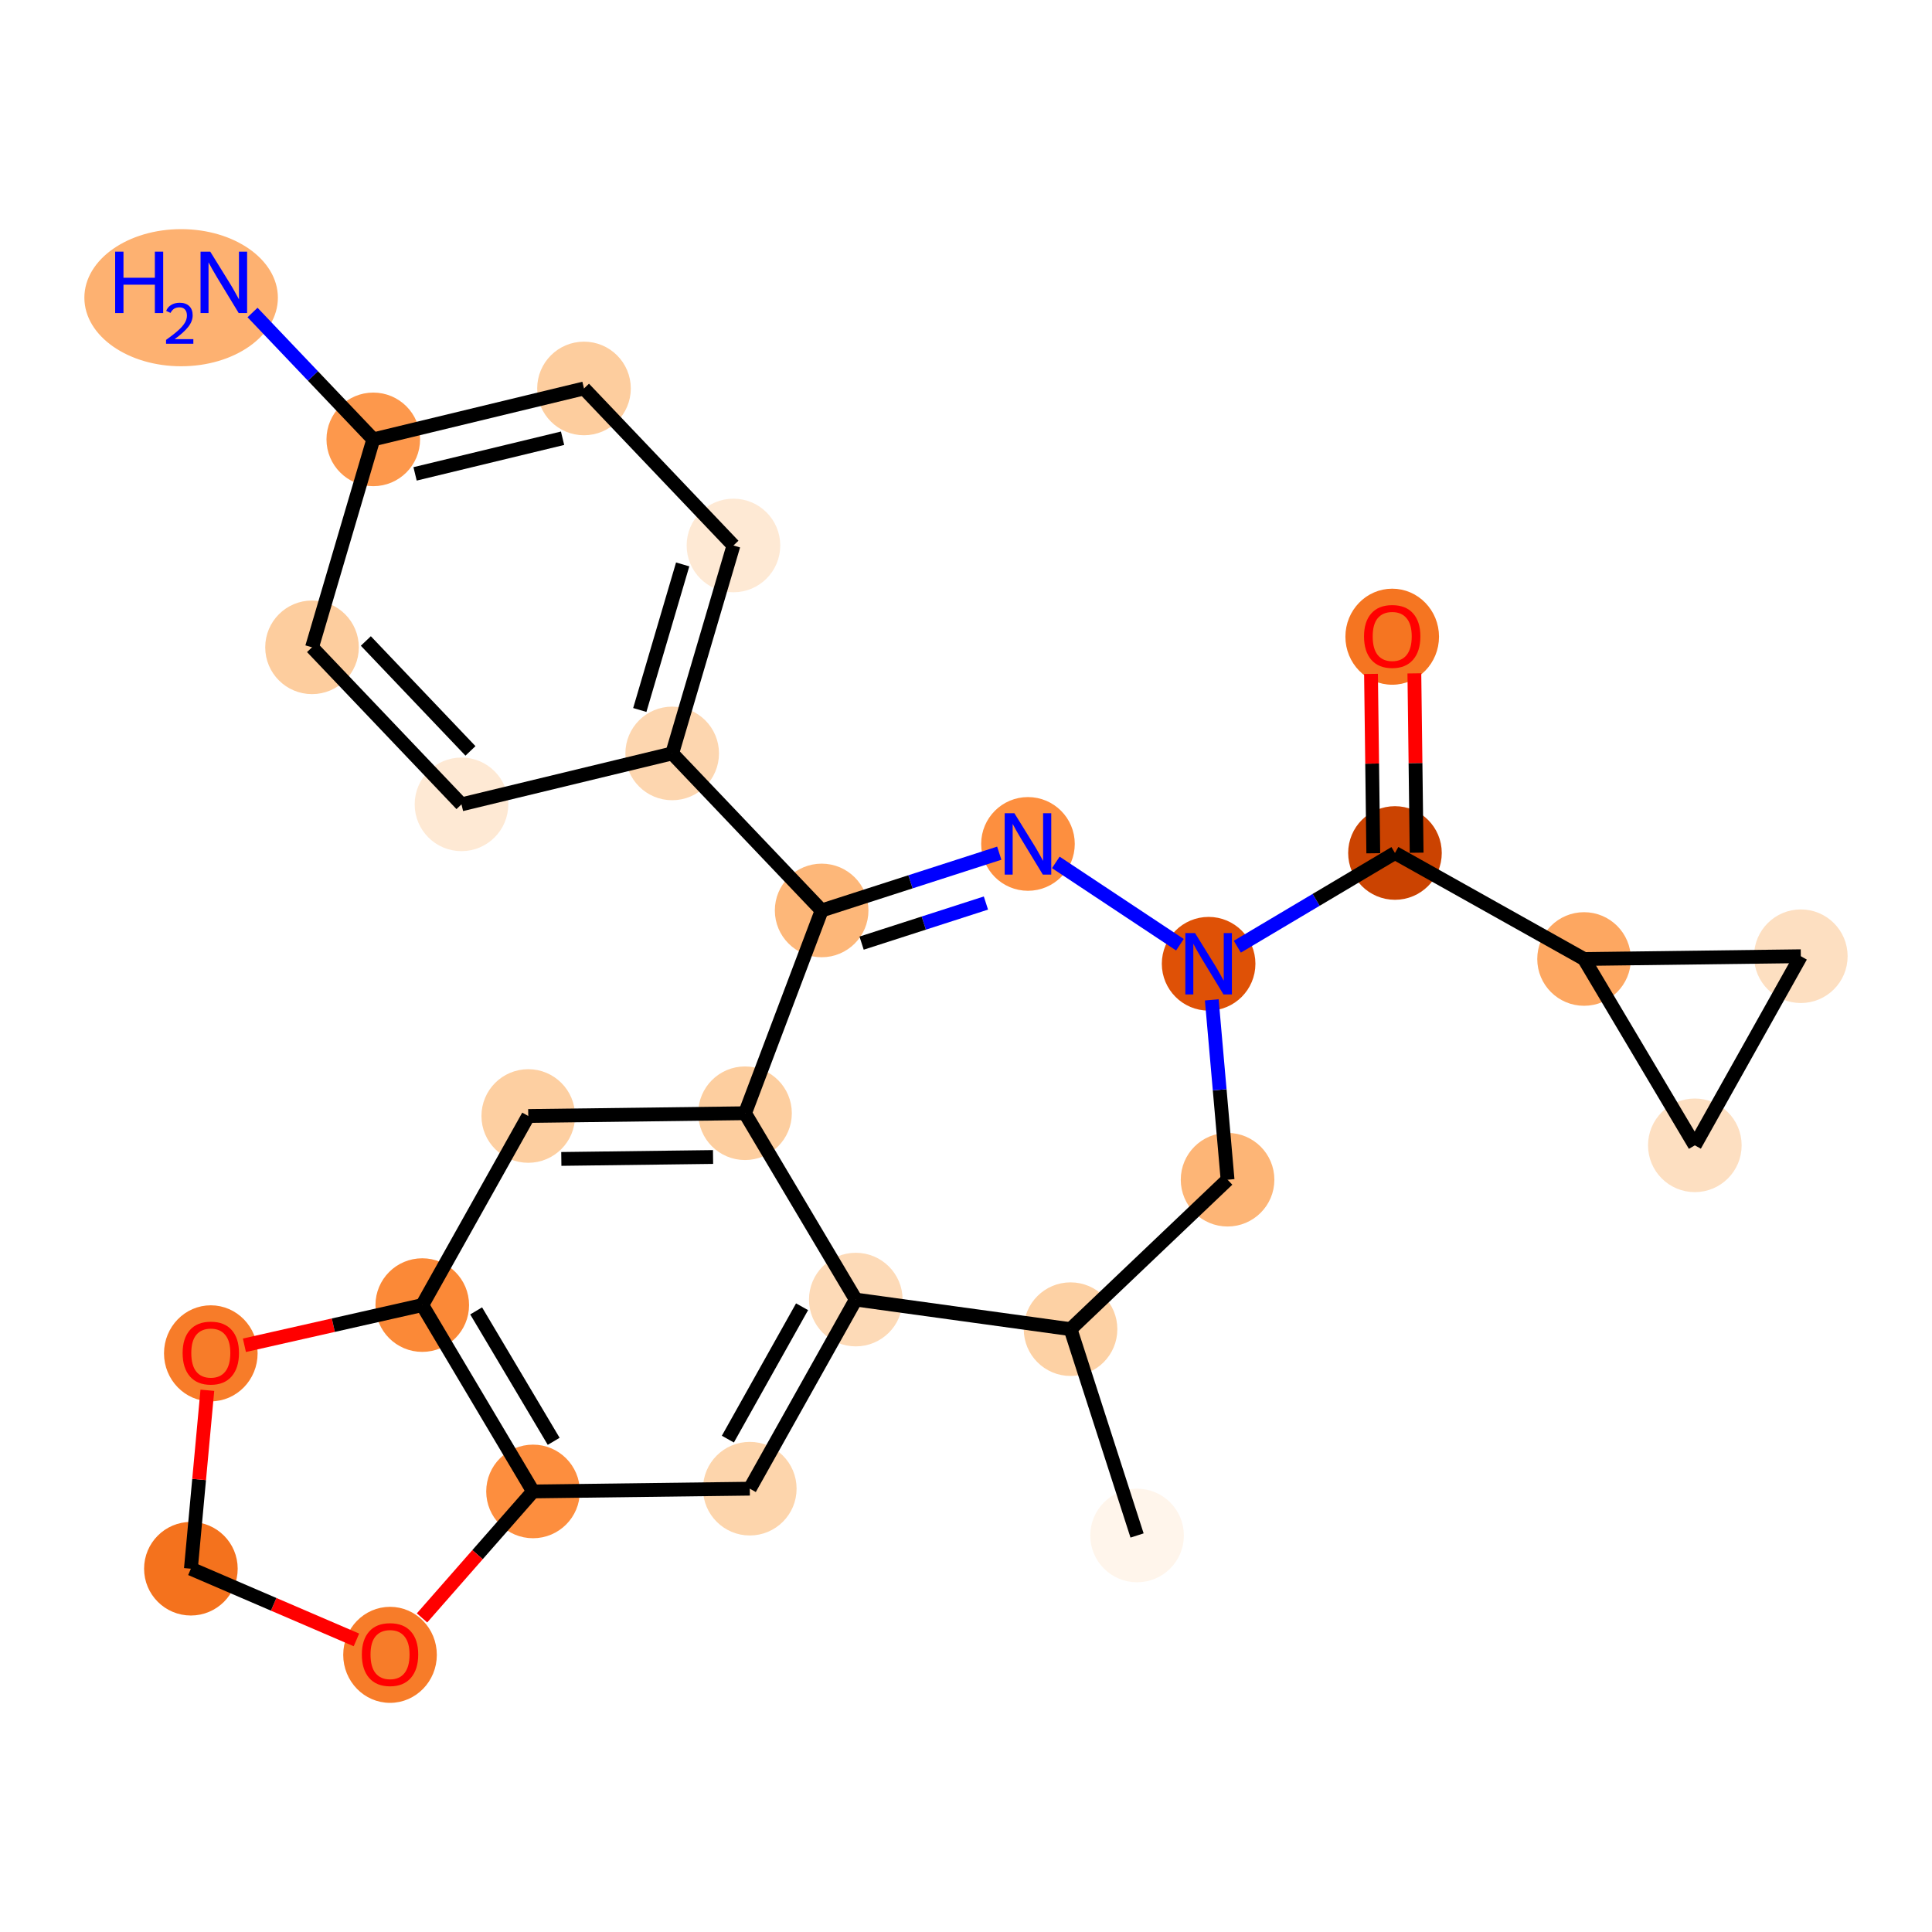 <?xml version='1.0' encoding='iso-8859-1'?>
<svg version='1.1' baseProfile='full'
              xmlns='http://www.w3.org/2000/svg'
                      xmlns:rdkit='http://www.rdkit.org/xml'
                      xmlns:xlink='http://www.w3.org/1999/xlink'
                  xml:space='preserve'
width='280px' height='280px' viewBox='0 0 280 280'>
<!-- END OF HEADER -->
<rect style='opacity:1.0;fill:#FFFFFF;stroke:none' width='280' height='280' x='0' y='0'> </rect>
<ellipse cx='164.792' cy='222.534' rx='6.283' ry='6.283'  style='fill:#FFF5EB;fill-rule:evenodd;stroke:#FFF5EB;stroke-width:1.0px;stroke-linecap:butt;stroke-linejoin:miter;stroke-opacity:1' />
<ellipse cx='155.151' cy='192.632' rx='6.283' ry='6.283'  style='fill:#FDD1A4;fill-rule:evenodd;stroke:#FDD1A4;stroke-width:1.0px;stroke-linecap:butt;stroke-linejoin:miter;stroke-opacity:1' />
<ellipse cx='177.908' cy='170.972' rx='6.283' ry='6.283'  style='fill:#FDB576;fill-rule:evenodd;stroke:#FDB576;stroke-width:1.0px;stroke-linecap:butt;stroke-linejoin:miter;stroke-opacity:1' />
<ellipse cx='175.162' cy='139.675' rx='6.283' ry='6.291'  style='fill:#DF5106;fill-rule:evenodd;stroke:#DF5106;stroke-width:1.0px;stroke-linecap:butt;stroke-linejoin:miter;stroke-opacity:1' />
<ellipse cx='202.169' cy='123.622' rx='6.283' ry='6.283'  style='fill:#CB4301;fill-rule:evenodd;stroke:#CB4301;stroke-width:1.0px;stroke-linecap:butt;stroke-linejoin:miter;stroke-opacity:1' />
<ellipse cx='201.769' cy='92.276' rx='6.283' ry='6.46'  style='fill:#F57521;fill-rule:evenodd;stroke:#F57521;stroke-width:1.0px;stroke-linecap:butt;stroke-linejoin:miter;stroke-opacity:1' />
<ellipse cx='229.574' cy='138.984' rx='6.283' ry='6.283'  style='fill:#FDA761;fill-rule:evenodd;stroke:#FDA761;stroke-width:1.0px;stroke-linecap:butt;stroke-linejoin:miter;stroke-opacity:1' />
<ellipse cx='260.989' cy='138.584' rx='6.283' ry='6.283'  style='fill:#FDDFC1;fill-rule:evenodd;stroke:#FDDFC1;stroke-width:1.0px;stroke-linecap:butt;stroke-linejoin:miter;stroke-opacity:1' />
<ellipse cx='245.628' cy='165.99' rx='6.283' ry='6.283'  style='fill:#FDDFC1;fill-rule:evenodd;stroke:#FDDFC1;stroke-width:1.0px;stroke-linecap:butt;stroke-linejoin:miter;stroke-opacity:1' />
<ellipse cx='148.981' cy='122.308' rx='6.283' ry='6.291'  style='fill:#FD8F3F;fill-rule:evenodd;stroke:#FD8F3F;stroke-width:1.0px;stroke-linecap:butt;stroke-linejoin:miter;stroke-opacity:1' />
<ellipse cx='119.079' cy='131.949' rx='6.283' ry='6.283'  style='fill:#FDB779;fill-rule:evenodd;stroke:#FDB779;stroke-width:1.0px;stroke-linecap:butt;stroke-linejoin:miter;stroke-opacity:1' />
<ellipse cx='97.419' cy='109.192' rx='6.283' ry='6.283'  style='fill:#FDD6AF;fill-rule:evenodd;stroke:#FDD6AF;stroke-width:1.0px;stroke-linecap:butt;stroke-linejoin:miter;stroke-opacity:1' />
<ellipse cx='106.297' cy='79.055' rx='6.283' ry='6.283'  style='fill:#FEE9D4;fill-rule:evenodd;stroke:#FEE9D4;stroke-width:1.0px;stroke-linecap:butt;stroke-linejoin:miter;stroke-opacity:1' />
<ellipse cx='84.637' cy='56.298' rx='6.283' ry='6.283'  style='fill:#FDCD9E;fill-rule:evenodd;stroke:#FDCD9E;stroke-width:1.0px;stroke-linecap:butt;stroke-linejoin:miter;stroke-opacity:1' />
<ellipse cx='54.099' cy='63.678' rx='6.283' ry='6.283'  style='fill:#FD984C;fill-rule:evenodd;stroke:#FD984C;stroke-width:1.0px;stroke-linecap:butt;stroke-linejoin:miter;stroke-opacity:1' />
<ellipse cx='26.25' cy='43.145' rx='13.523' ry='9.437'  style='fill:#FDB171;fill-rule:evenodd;stroke:#FDB171;stroke-width:1.0px;stroke-linecap:butt;stroke-linejoin:miter;stroke-opacity:1' />
<ellipse cx='45.221' cy='93.815' rx='6.283' ry='6.283'  style='fill:#FDCD9E;fill-rule:evenodd;stroke:#FDCD9E;stroke-width:1.0px;stroke-linecap:butt;stroke-linejoin:miter;stroke-opacity:1' />
<ellipse cx='66.881' cy='116.572' rx='6.283' ry='6.283'  style='fill:#FEE9D4;fill-rule:evenodd;stroke:#FEE9D4;stroke-width:1.0px;stroke-linecap:butt;stroke-linejoin:miter;stroke-opacity:1' />
<ellipse cx='107.974' cy='161.339' rx='6.283' ry='6.283'  style='fill:#FDCE9F;fill-rule:evenodd;stroke:#FDCE9F;stroke-width:1.0px;stroke-linecap:butt;stroke-linejoin:miter;stroke-opacity:1' />
<ellipse cx='76.559' cy='161.738' rx='6.283' ry='6.283'  style='fill:#FDCFA1;fill-rule:evenodd;stroke:#FDCFA1;stroke-width:1.0px;stroke-linecap:butt;stroke-linejoin:miter;stroke-opacity:1' />
<ellipse cx='61.197' cy='189.143' rx='6.283' ry='6.283'  style='fill:#FB8937;fill-rule:evenodd;stroke:#FB8937;stroke-width:1.0px;stroke-linecap:butt;stroke-linejoin:miter;stroke-opacity:1' />
<ellipse cx='77.25' cy='216.15' rx='6.283' ry='6.283'  style='fill:#FD8E3E;fill-rule:evenodd;stroke:#FD8E3E;stroke-width:1.0px;stroke-linecap:butt;stroke-linejoin:miter;stroke-opacity:1' />
<ellipse cx='108.665' cy='215.751' rx='6.283' ry='6.283'  style='fill:#FDD5AC;fill-rule:evenodd;stroke:#FDD5AC;stroke-width:1.0px;stroke-linecap:butt;stroke-linejoin:miter;stroke-opacity:1' />
<ellipse cx='124.027' cy='188.345' rx='6.283' ry='6.283'  style='fill:#FDDAB7;fill-rule:evenodd;stroke:#FDDAB7;stroke-width:1.0px;stroke-linecap:butt;stroke-linejoin:miter;stroke-opacity:1' />
<ellipse cx='56.526' cy='239.832' rx='6.283' ry='6.46'  style='fill:#F77C29;fill-rule:evenodd;stroke:#F77C29;stroke-width:1.0px;stroke-linecap:butt;stroke-linejoin:miter;stroke-opacity:1' />
<ellipse cx='27.665' cy='227.35' rx='6.283' ry='6.283'  style='fill:#F4721D;fill-rule:evenodd;stroke:#F4721D;stroke-width:1.0px;stroke-linecap:butt;stroke-linejoin:miter;stroke-opacity:1' />
<ellipse cx='30.552' cy='196.135' rx='6.283' ry='6.46'  style='fill:#F77C29;fill-rule:evenodd;stroke:#F77C29;stroke-width:1.0px;stroke-linecap:butt;stroke-linejoin:miter;stroke-opacity:1' />
<path class='bond-0 atom-0 atom-1' d='M 164.792,222.534 L 155.151,192.632' style='fill:none;fill-rule:evenodd;stroke:#000000;stroke-width:2.0px;stroke-linecap:butt;stroke-linejoin:miter;stroke-opacity:1' />
<path class='bond-1 atom-1 atom-2' d='M 155.151,192.632 L 177.908,170.972' style='fill:none;fill-rule:evenodd;stroke:#000000;stroke-width:2.0px;stroke-linecap:butt;stroke-linejoin:miter;stroke-opacity:1' />
<path class='bond-26 atom-23 atom-1' d='M 124.027,188.345 L 155.151,192.632' style='fill:none;fill-rule:evenodd;stroke:#000000;stroke-width:2.0px;stroke-linecap:butt;stroke-linejoin:miter;stroke-opacity:1' />
<path class='bond-2 atom-2 atom-3' d='M 177.908,170.972 L 176.765,157.941' style='fill:none;fill-rule:evenodd;stroke:#000000;stroke-width:2.0px;stroke-linecap:butt;stroke-linejoin:miter;stroke-opacity:1' />
<path class='bond-2 atom-2 atom-3' d='M 176.765,157.941 L 175.621,144.909' style='fill:none;fill-rule:evenodd;stroke:#0000FF;stroke-width:2.0px;stroke-linecap:butt;stroke-linejoin:miter;stroke-opacity:1' />
<path class='bond-3 atom-3 atom-4' d='M 179.322,137.202 L 190.745,130.412' style='fill:none;fill-rule:evenodd;stroke:#0000FF;stroke-width:2.0px;stroke-linecap:butt;stroke-linejoin:miter;stroke-opacity:1' />
<path class='bond-3 atom-3 atom-4' d='M 190.745,130.412 L 202.169,123.622' style='fill:none;fill-rule:evenodd;stroke:#000000;stroke-width:2.0px;stroke-linecap:butt;stroke-linejoin:miter;stroke-opacity:1' />
<path class='bond-8 atom-3 atom-9' d='M 171.002,136.916 L 153.016,124.985' style='fill:none;fill-rule:evenodd;stroke:#0000FF;stroke-width:2.0px;stroke-linecap:butt;stroke-linejoin:miter;stroke-opacity:1' />
<path class='bond-4 atom-4 atom-5' d='M 205.31,123.582 L 205.145,110.586' style='fill:none;fill-rule:evenodd;stroke:#000000;stroke-width:2.0px;stroke-linecap:butt;stroke-linejoin:miter;stroke-opacity:1' />
<path class='bond-4 atom-4 atom-5' d='M 205.145,110.586 L 204.98,97.59' style='fill:none;fill-rule:evenodd;stroke:#FF0000;stroke-width:2.0px;stroke-linecap:butt;stroke-linejoin:miter;stroke-opacity:1' />
<path class='bond-4 atom-4 atom-5' d='M 199.027,123.662 L 198.862,110.666' style='fill:none;fill-rule:evenodd;stroke:#000000;stroke-width:2.0px;stroke-linecap:butt;stroke-linejoin:miter;stroke-opacity:1' />
<path class='bond-4 atom-4 atom-5' d='M 198.862,110.666 L 198.697,97.669' style='fill:none;fill-rule:evenodd;stroke:#FF0000;stroke-width:2.0px;stroke-linecap:butt;stroke-linejoin:miter;stroke-opacity:1' />
<path class='bond-5 atom-4 atom-6' d='M 202.169,123.622 L 229.574,138.984' style='fill:none;fill-rule:evenodd;stroke:#000000;stroke-width:2.0px;stroke-linecap:butt;stroke-linejoin:miter;stroke-opacity:1' />
<path class='bond-6 atom-6 atom-7' d='M 229.574,138.984 L 260.989,138.584' style='fill:none;fill-rule:evenodd;stroke:#000000;stroke-width:2.0px;stroke-linecap:butt;stroke-linejoin:miter;stroke-opacity:1' />
<path class='bond-27 atom-8 atom-6' d='M 245.628,165.99 L 229.574,138.984' style='fill:none;fill-rule:evenodd;stroke:#000000;stroke-width:2.0px;stroke-linecap:butt;stroke-linejoin:miter;stroke-opacity:1' />
<path class='bond-7 atom-7 atom-8' d='M 260.989,138.584 L 245.628,165.99' style='fill:none;fill-rule:evenodd;stroke:#000000;stroke-width:2.0px;stroke-linecap:butt;stroke-linejoin:miter;stroke-opacity:1' />
<path class='bond-9 atom-9 atom-10' d='M 144.821,123.649 L 131.95,127.799' style='fill:none;fill-rule:evenodd;stroke:#0000FF;stroke-width:2.0px;stroke-linecap:butt;stroke-linejoin:miter;stroke-opacity:1' />
<path class='bond-9 atom-9 atom-10' d='M 131.95,127.799 L 119.079,131.949' style='fill:none;fill-rule:evenodd;stroke:#000000;stroke-width:2.0px;stroke-linecap:butt;stroke-linejoin:miter;stroke-opacity:1' />
<path class='bond-9 atom-9 atom-10' d='M 142.888,130.875 L 133.879,133.78' style='fill:none;fill-rule:evenodd;stroke:#0000FF;stroke-width:2.0px;stroke-linecap:butt;stroke-linejoin:miter;stroke-opacity:1' />
<path class='bond-9 atom-9 atom-10' d='M 133.879,133.78 L 124.869,136.685' style='fill:none;fill-rule:evenodd;stroke:#000000;stroke-width:2.0px;stroke-linecap:butt;stroke-linejoin:miter;stroke-opacity:1' />
<path class='bond-10 atom-10 atom-11' d='M 119.079,131.949 L 97.419,109.192' style='fill:none;fill-rule:evenodd;stroke:#000000;stroke-width:2.0px;stroke-linecap:butt;stroke-linejoin:miter;stroke-opacity:1' />
<path class='bond-17 atom-10 atom-18' d='M 119.079,131.949 L 107.974,161.339' style='fill:none;fill-rule:evenodd;stroke:#000000;stroke-width:2.0px;stroke-linecap:butt;stroke-linejoin:miter;stroke-opacity:1' />
<path class='bond-11 atom-11 atom-12' d='M 97.419,109.192 L 106.297,79.055' style='fill:none;fill-rule:evenodd;stroke:#000000;stroke-width:2.0px;stroke-linecap:butt;stroke-linejoin:miter;stroke-opacity:1' />
<path class='bond-11 atom-11 atom-12' d='M 92.724,102.896 L 98.938,81.8' style='fill:none;fill-rule:evenodd;stroke:#000000;stroke-width:2.0px;stroke-linecap:butt;stroke-linejoin:miter;stroke-opacity:1' />
<path class='bond-28 atom-17 atom-11' d='M 66.881,116.572 L 97.419,109.192' style='fill:none;fill-rule:evenodd;stroke:#000000;stroke-width:2.0px;stroke-linecap:butt;stroke-linejoin:miter;stroke-opacity:1' />
<path class='bond-12 atom-12 atom-13' d='M 106.297,79.055 L 84.637,56.298' style='fill:none;fill-rule:evenodd;stroke:#000000;stroke-width:2.0px;stroke-linecap:butt;stroke-linejoin:miter;stroke-opacity:1' />
<path class='bond-13 atom-13 atom-14' d='M 84.637,56.298 L 54.099,63.678' style='fill:none;fill-rule:evenodd;stroke:#000000;stroke-width:2.0px;stroke-linecap:butt;stroke-linejoin:miter;stroke-opacity:1' />
<path class='bond-13 atom-13 atom-14' d='M 81.532,63.513 L 60.156,68.678' style='fill:none;fill-rule:evenodd;stroke:#000000;stroke-width:2.0px;stroke-linecap:butt;stroke-linejoin:miter;stroke-opacity:1' />
<path class='bond-14 atom-14 atom-15' d='M 54.099,63.678 L 45.349,54.484' style='fill:none;fill-rule:evenodd;stroke:#000000;stroke-width:2.0px;stroke-linecap:butt;stroke-linejoin:miter;stroke-opacity:1' />
<path class='bond-14 atom-14 atom-15' d='M 45.349,54.484 L 36.598,45.291' style='fill:none;fill-rule:evenodd;stroke:#0000FF;stroke-width:2.0px;stroke-linecap:butt;stroke-linejoin:miter;stroke-opacity:1' />
<path class='bond-15 atom-14 atom-16' d='M 54.099,63.678 L 45.221,93.815' style='fill:none;fill-rule:evenodd;stroke:#000000;stroke-width:2.0px;stroke-linecap:butt;stroke-linejoin:miter;stroke-opacity:1' />
<path class='bond-16 atom-16 atom-17' d='M 45.221,93.815 L 66.881,116.572' style='fill:none;fill-rule:evenodd;stroke:#000000;stroke-width:2.0px;stroke-linecap:butt;stroke-linejoin:miter;stroke-opacity:1' />
<path class='bond-16 atom-16 atom-17' d='M 53.021,92.896 L 68.183,108.826' style='fill:none;fill-rule:evenodd;stroke:#000000;stroke-width:2.0px;stroke-linecap:butt;stroke-linejoin:miter;stroke-opacity:1' />
<path class='bond-18 atom-18 atom-19' d='M 107.974,161.339 L 76.559,161.738' style='fill:none;fill-rule:evenodd;stroke:#000000;stroke-width:2.0px;stroke-linecap:butt;stroke-linejoin:miter;stroke-opacity:1' />
<path class='bond-18 atom-18 atom-19' d='M 103.341,167.681 L 81.351,167.961' style='fill:none;fill-rule:evenodd;stroke:#000000;stroke-width:2.0px;stroke-linecap:butt;stroke-linejoin:miter;stroke-opacity:1' />
<path class='bond-29 atom-23 atom-18' d='M 124.027,188.345 L 107.974,161.339' style='fill:none;fill-rule:evenodd;stroke:#000000;stroke-width:2.0px;stroke-linecap:butt;stroke-linejoin:miter;stroke-opacity:1' />
<path class='bond-19 atom-19 atom-20' d='M 76.559,161.738 L 61.197,189.143' style='fill:none;fill-rule:evenodd;stroke:#000000;stroke-width:2.0px;stroke-linecap:butt;stroke-linejoin:miter;stroke-opacity:1' />
<path class='bond-20 atom-20 atom-21' d='M 61.197,189.143 L 77.25,216.15' style='fill:none;fill-rule:evenodd;stroke:#000000;stroke-width:2.0px;stroke-linecap:butt;stroke-linejoin:miter;stroke-opacity:1' />
<path class='bond-20 atom-20 atom-21' d='M 69.007,189.984 L 80.244,208.888' style='fill:none;fill-rule:evenodd;stroke:#000000;stroke-width:2.0px;stroke-linecap:butt;stroke-linejoin:miter;stroke-opacity:1' />
<path class='bond-30 atom-26 atom-20' d='M 35.422,194.966 L 48.309,192.055' style='fill:none;fill-rule:evenodd;stroke:#FF0000;stroke-width:2.0px;stroke-linecap:butt;stroke-linejoin:miter;stroke-opacity:1' />
<path class='bond-30 atom-26 atom-20' d='M 48.309,192.055 L 61.197,189.143' style='fill:none;fill-rule:evenodd;stroke:#000000;stroke-width:2.0px;stroke-linecap:butt;stroke-linejoin:miter;stroke-opacity:1' />
<path class='bond-21 atom-21 atom-22' d='M 77.25,216.15 L 108.665,215.751' style='fill:none;fill-rule:evenodd;stroke:#000000;stroke-width:2.0px;stroke-linecap:butt;stroke-linejoin:miter;stroke-opacity:1' />
<path class='bond-23 atom-21 atom-24' d='M 77.25,216.15 L 69.207,225.314' style='fill:none;fill-rule:evenodd;stroke:#000000;stroke-width:2.0px;stroke-linecap:butt;stroke-linejoin:miter;stroke-opacity:1' />
<path class='bond-23 atom-21 atom-24' d='M 69.207,225.314 L 61.164,234.479' style='fill:none;fill-rule:evenodd;stroke:#FF0000;stroke-width:2.0px;stroke-linecap:butt;stroke-linejoin:miter;stroke-opacity:1' />
<path class='bond-22 atom-22 atom-23' d='M 108.665,215.751 L 124.027,188.345' style='fill:none;fill-rule:evenodd;stroke:#000000;stroke-width:2.0px;stroke-linecap:butt;stroke-linejoin:miter;stroke-opacity:1' />
<path class='bond-22 atom-22 atom-23' d='M 105.488,208.568 L 116.242,189.384' style='fill:none;fill-rule:evenodd;stroke:#000000;stroke-width:2.0px;stroke-linecap:butt;stroke-linejoin:miter;stroke-opacity:1' />
<path class='bond-24 atom-24 atom-25' d='M 51.657,237.669 L 39.661,232.509' style='fill:none;fill-rule:evenodd;stroke:#FF0000;stroke-width:2.0px;stroke-linecap:butt;stroke-linejoin:miter;stroke-opacity:1' />
<path class='bond-24 atom-24 atom-25' d='M 39.661,232.509 L 27.665,227.35' style='fill:none;fill-rule:evenodd;stroke:#000000;stroke-width:2.0px;stroke-linecap:butt;stroke-linejoin:miter;stroke-opacity:1' />
<path class='bond-25 atom-25 atom-26' d='M 27.665,227.35 L 28.858,214.419' style='fill:none;fill-rule:evenodd;stroke:#000000;stroke-width:2.0px;stroke-linecap:butt;stroke-linejoin:miter;stroke-opacity:1' />
<path class='bond-25 atom-25 atom-26' d='M 28.858,214.419 L 30.052,201.488' style='fill:none;fill-rule:evenodd;stroke:#FF0000;stroke-width:2.0px;stroke-linecap:butt;stroke-linejoin:miter;stroke-opacity:1' />
<path  class='atom-3' d='M 173.195 135.226
L 176.111 139.939
Q 176.4 140.404, 176.865 141.246
Q 177.33 142.088, 177.355 142.138
L 177.355 135.226
L 178.536 135.226
L 178.536 144.124
L 177.317 144.124
L 174.188 138.971
Q 173.824 138.368, 173.434 137.677
Q 173.057 136.986, 172.944 136.772
L 172.944 144.124
L 171.788 144.124
L 171.788 135.226
L 173.195 135.226
' fill='#0000FF'/>
<path  class='atom-5' d='M 197.685 92.232
Q 197.685 90.096, 198.741 88.902
Q 199.796 87.708, 201.769 87.708
Q 203.742 87.708, 204.798 88.902
Q 205.854 90.096, 205.854 92.232
Q 205.854 94.394, 204.785 95.625
Q 203.717 96.844, 201.769 96.844
Q 199.809 96.844, 198.741 95.625
Q 197.685 94.406, 197.685 92.232
M 201.769 95.839
Q 203.127 95.839, 203.856 94.934
Q 204.597 94.016, 204.597 92.232
Q 204.597 90.485, 203.856 89.606
Q 203.127 88.713, 201.769 88.713
Q 200.412 88.713, 199.671 89.593
Q 198.942 90.473, 198.942 92.232
Q 198.942 94.029, 199.671 94.934
Q 200.412 95.839, 201.769 95.839
' fill='#FF0000'/>
<path  class='atom-9' d='M 147.014 117.859
L 149.93 122.572
Q 150.219 123.037, 150.684 123.879
Q 151.149 124.721, 151.174 124.771
L 151.174 117.859
L 152.355 117.859
L 152.355 126.757
L 151.136 126.757
L 148.007 121.604
Q 147.643 121.001, 147.253 120.31
Q 146.876 119.619, 146.763 119.405
L 146.763 126.757
L 145.607 126.757
L 145.607 117.859
L 147.014 117.859
' fill='#0000FF'/>
<path  class='atom-15' d='M 16.688 36.472
L 17.895 36.472
L 17.895 40.254
L 22.444 40.254
L 22.444 36.472
L 23.65 36.472
L 23.65 45.369
L 22.444 45.369
L 22.444 41.26
L 17.895 41.26
L 17.895 45.369
L 16.688 45.369
L 16.688 36.472
' fill='#0000FF'/>
<path  class='atom-15' d='M 24.081 45.057
Q 24.297 44.501, 24.811 44.194
Q 25.326 43.879, 26.039 43.879
Q 26.926 43.879, 27.424 44.36
Q 27.922 44.841, 27.922 45.696
Q 27.922 46.567, 27.275 47.379
Q 26.636 48.192, 25.309 49.154
L 28.021 49.154
L 28.021 49.818
L 24.065 49.818
L 24.065 49.262
Q 25.16 48.483, 25.807 47.902
Q 26.462 47.321, 26.777 46.799
Q 27.092 46.276, 27.092 45.737
Q 27.092 45.173, 26.81 44.858
Q 26.528 44.543, 26.039 44.543
Q 25.566 44.543, 25.251 44.733
Q 24.936 44.924, 24.712 45.347
L 24.081 45.057
' fill='#0000FF'/>
<path  class='atom-15' d='M 30.472 36.472
L 33.387 41.184
Q 33.676 41.649, 34.141 42.491
Q 34.606 43.333, 34.632 43.384
L 34.632 36.472
L 35.813 36.472
L 35.813 45.369
L 34.594 45.369
L 31.465 40.217
Q 31.1 39.614, 30.711 38.922
Q 30.334 38.231, 30.221 38.017
L 30.221 45.369
L 29.064 45.369
L 29.064 36.472
L 30.472 36.472
' fill='#0000FF'/>
<path  class='atom-24' d='M 52.442 239.788
Q 52.442 237.652, 53.498 236.458
Q 54.553 235.264, 56.526 235.264
Q 58.499 235.264, 59.555 236.458
Q 60.611 237.652, 60.611 239.788
Q 60.611 241.95, 59.542 243.181
Q 58.474 244.4, 56.526 244.4
Q 54.566 244.4, 53.498 243.181
Q 52.442 241.962, 52.442 239.788
M 56.526 243.395
Q 57.884 243.395, 58.613 242.49
Q 59.354 241.573, 59.354 239.788
Q 59.354 238.041, 58.613 237.162
Q 57.884 236.269, 56.526 236.269
Q 55.169 236.269, 54.428 237.149
Q 53.699 238.029, 53.699 239.788
Q 53.699 241.585, 54.428 242.49
Q 55.169 243.395, 56.526 243.395
' fill='#FF0000'/>
<path  class='atom-26' d='M 26.468 196.091
Q 26.468 193.954, 27.523 192.76
Q 28.579 191.567, 30.552 191.567
Q 32.525 191.567, 33.581 192.76
Q 34.636 193.954, 34.636 196.091
Q 34.636 198.252, 33.568 199.484
Q 32.5 200.703, 30.552 200.703
Q 28.591 200.703, 27.523 199.484
Q 26.468 198.265, 26.468 196.091
M 30.552 199.697
Q 31.909 199.697, 32.638 198.793
Q 33.379 197.875, 33.379 196.091
Q 33.379 194.344, 32.638 193.464
Q 31.909 192.572, 30.552 192.572
Q 29.195 192.572, 28.453 193.452
Q 27.724 194.331, 27.724 196.091
Q 27.724 197.888, 28.453 198.793
Q 29.195 199.697, 30.552 199.697
' fill='#FF0000'/>
</svg>
